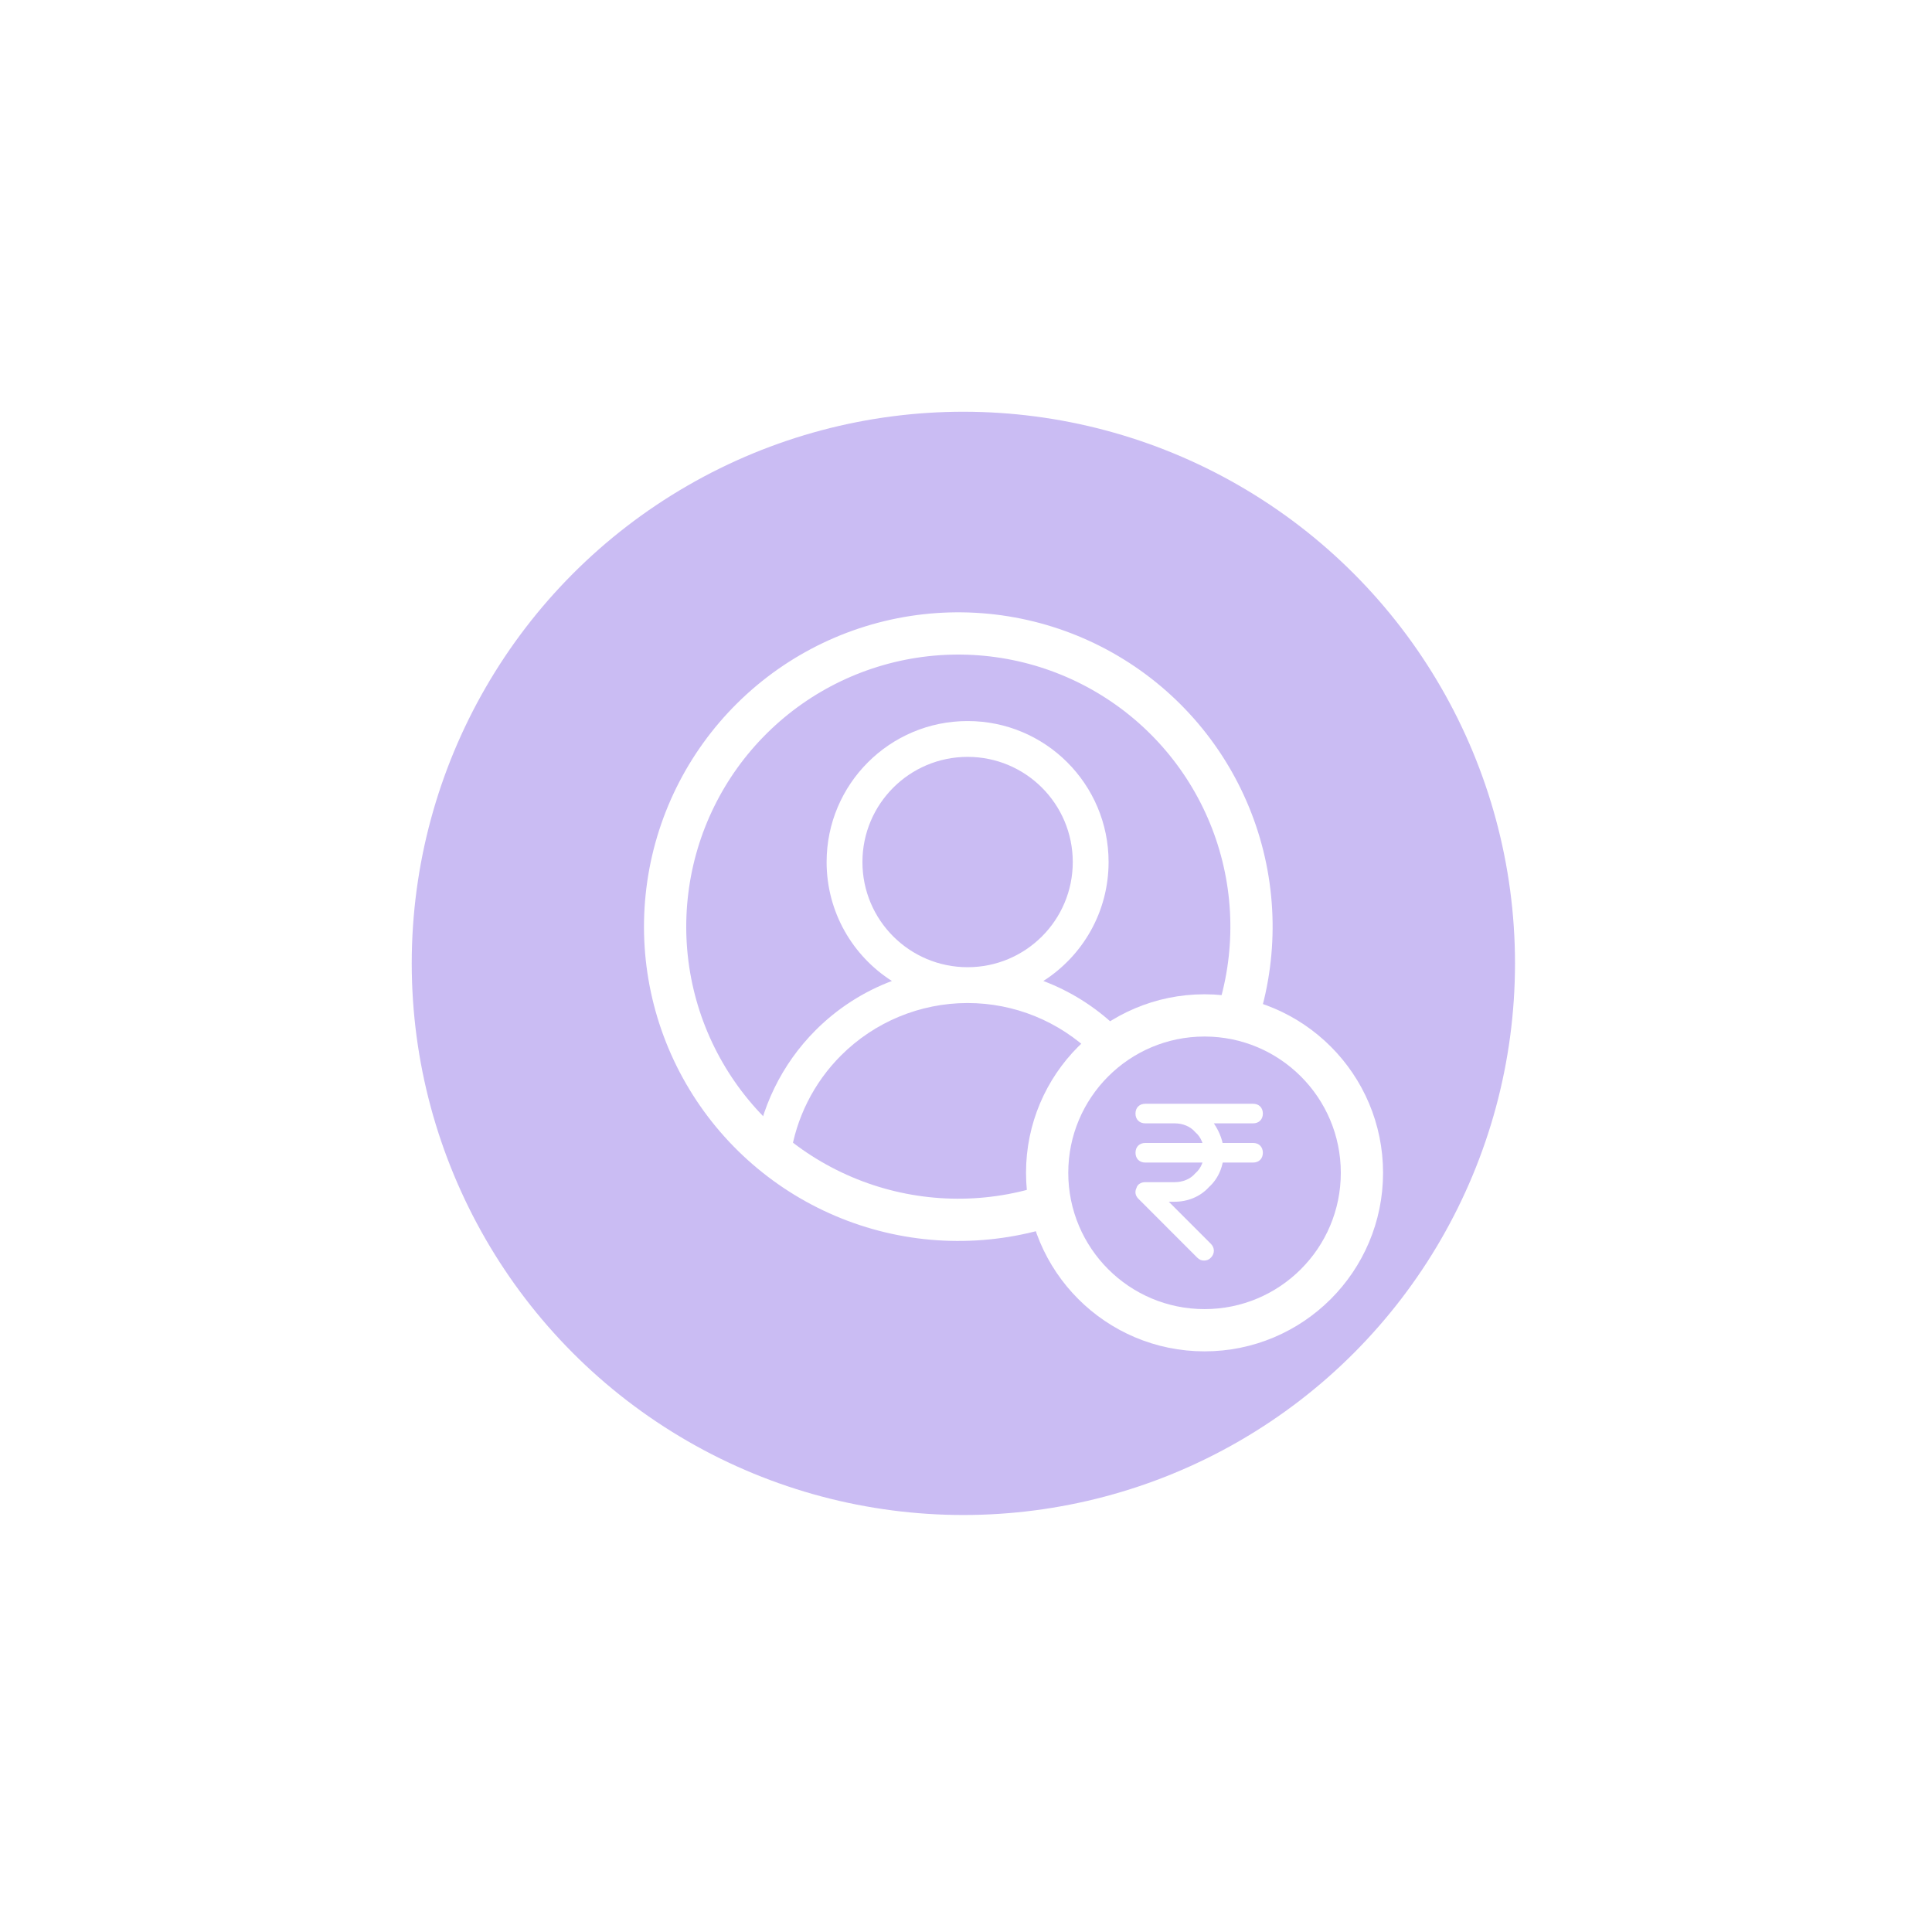 <svg width="61" height="61" viewBox="0 0 61 61" fill="none" xmlns="http://www.w3.org/2000/svg">
<g opacity="0.4" filter="url(#filter0_f_2040_10218)">
<circle cx="30.417" cy="30.417" r="17.417" fill="#7B57E0"/>
</g>
<path fill-rule="evenodd" clip-rule="evenodd" d="M30.551 23.897C28.717 23.897 27.23 25.384 27.23 27.218C27.23 29.052 28.717 30.538 30.551 30.538C32.385 30.538 33.871 29.052 33.871 27.218C33.871 25.384 32.385 23.897 30.551 23.897ZM32.942 30.973C34.181 30.183 35.002 28.796 35.002 27.218C35.002 24.759 33.009 22.766 30.551 22.766C28.092 22.766 26.099 24.759 26.099 27.218C26.099 28.796 26.921 30.183 28.16 30.973C27.265 31.31 26.443 31.836 25.754 32.525C24.677 33.602 24 35.003 23.817 36.499H24.959C25.134 35.304 25.69 34.189 26.554 33.325C27.614 32.265 29.052 31.669 30.551 31.669C32.026 31.669 33.442 32.246 34.497 33.275C34.685 32.942 34.925 32.643 35.208 32.389C34.548 31.767 33.777 31.288 32.942 30.973Z" fill="white"/>
<path d="M38.017 39.8C37.924 39.8 37.862 39.769 37.8 39.707L35.944 37.85C35.851 37.758 35.82 37.634 35.882 37.51C35.913 37.386 36.037 37.325 36.161 37.325H37.089C37.336 37.325 37.584 37.232 37.739 37.046C37.924 36.892 38.017 36.644 38.017 36.397C38.017 36.149 37.924 35.901 37.739 35.747C37.584 35.561 37.336 35.468 37.089 35.468H36.161C35.975 35.468 35.851 35.345 35.851 35.159C35.851 34.973 35.975 34.85 36.161 34.85H39.564C39.749 34.85 39.873 34.973 39.873 35.159C39.873 35.345 39.749 35.468 39.564 35.468H38.326C38.512 35.747 38.636 36.056 38.636 36.397C38.636 36.799 38.481 37.201 38.172 37.479C37.893 37.789 37.491 37.943 37.089 37.943H36.903L38.233 39.274C38.357 39.397 38.357 39.583 38.233 39.707C38.172 39.769 38.11 39.8 38.017 39.8Z" fill="white"/>
<path d="M39.564 36.706H36.161C35.975 36.706 35.852 36.582 35.852 36.396C35.852 36.211 35.975 36.087 36.161 36.087H39.564C39.75 36.087 39.873 36.211 39.873 36.396C39.873 36.582 39.75 36.706 39.564 36.706Z" fill="white"/>
<path d="M33.062 38.079C31.081 38.709 28.945 38.654 26.999 37.922C25.053 37.19 23.41 35.825 22.335 34.046C21.259 32.267 20.814 30.178 21.071 28.115C21.327 26.052 22.271 24.135 23.749 22.674C25.228 21.212 27.155 20.291 29.221 20.058C31.287 19.826 33.371 20.295 35.137 21.391C36.904 22.487 38.25 24.145 38.959 26.099C39.668 28.054 39.699 30.19 39.046 32.163" stroke="white" stroke-width="1.334" stroke-miterlimit="10"/>
<path d="M38.031 42C40.776 42 43.001 39.775 43.001 37.03C43.001 34.285 40.776 32.06 38.031 32.06C35.287 32.06 33.062 34.285 33.062 37.03C33.062 39.775 35.287 42 38.031 42Z" stroke="white" stroke-width="1.334" stroke-miterlimit="10"/>
<defs>
<filter id="filter0_f_2040_10218" x="0.333" y="0.333" width="60.167" height="60.167" filterUnits="userSpaceOnUse" color-interpolation-filters="sRGB">
<feFlood flood-opacity="0" result="BackgroundImageFix"/>
<feBlend mode="normal" in="SourceGraphic" in2="BackgroundImageFix" result="shape"/>
<feGaussianBlur stdDeviation="6.333" result="effect1_foregroundBlur_2040_10218"/>
</filter>
</defs>
</svg>
